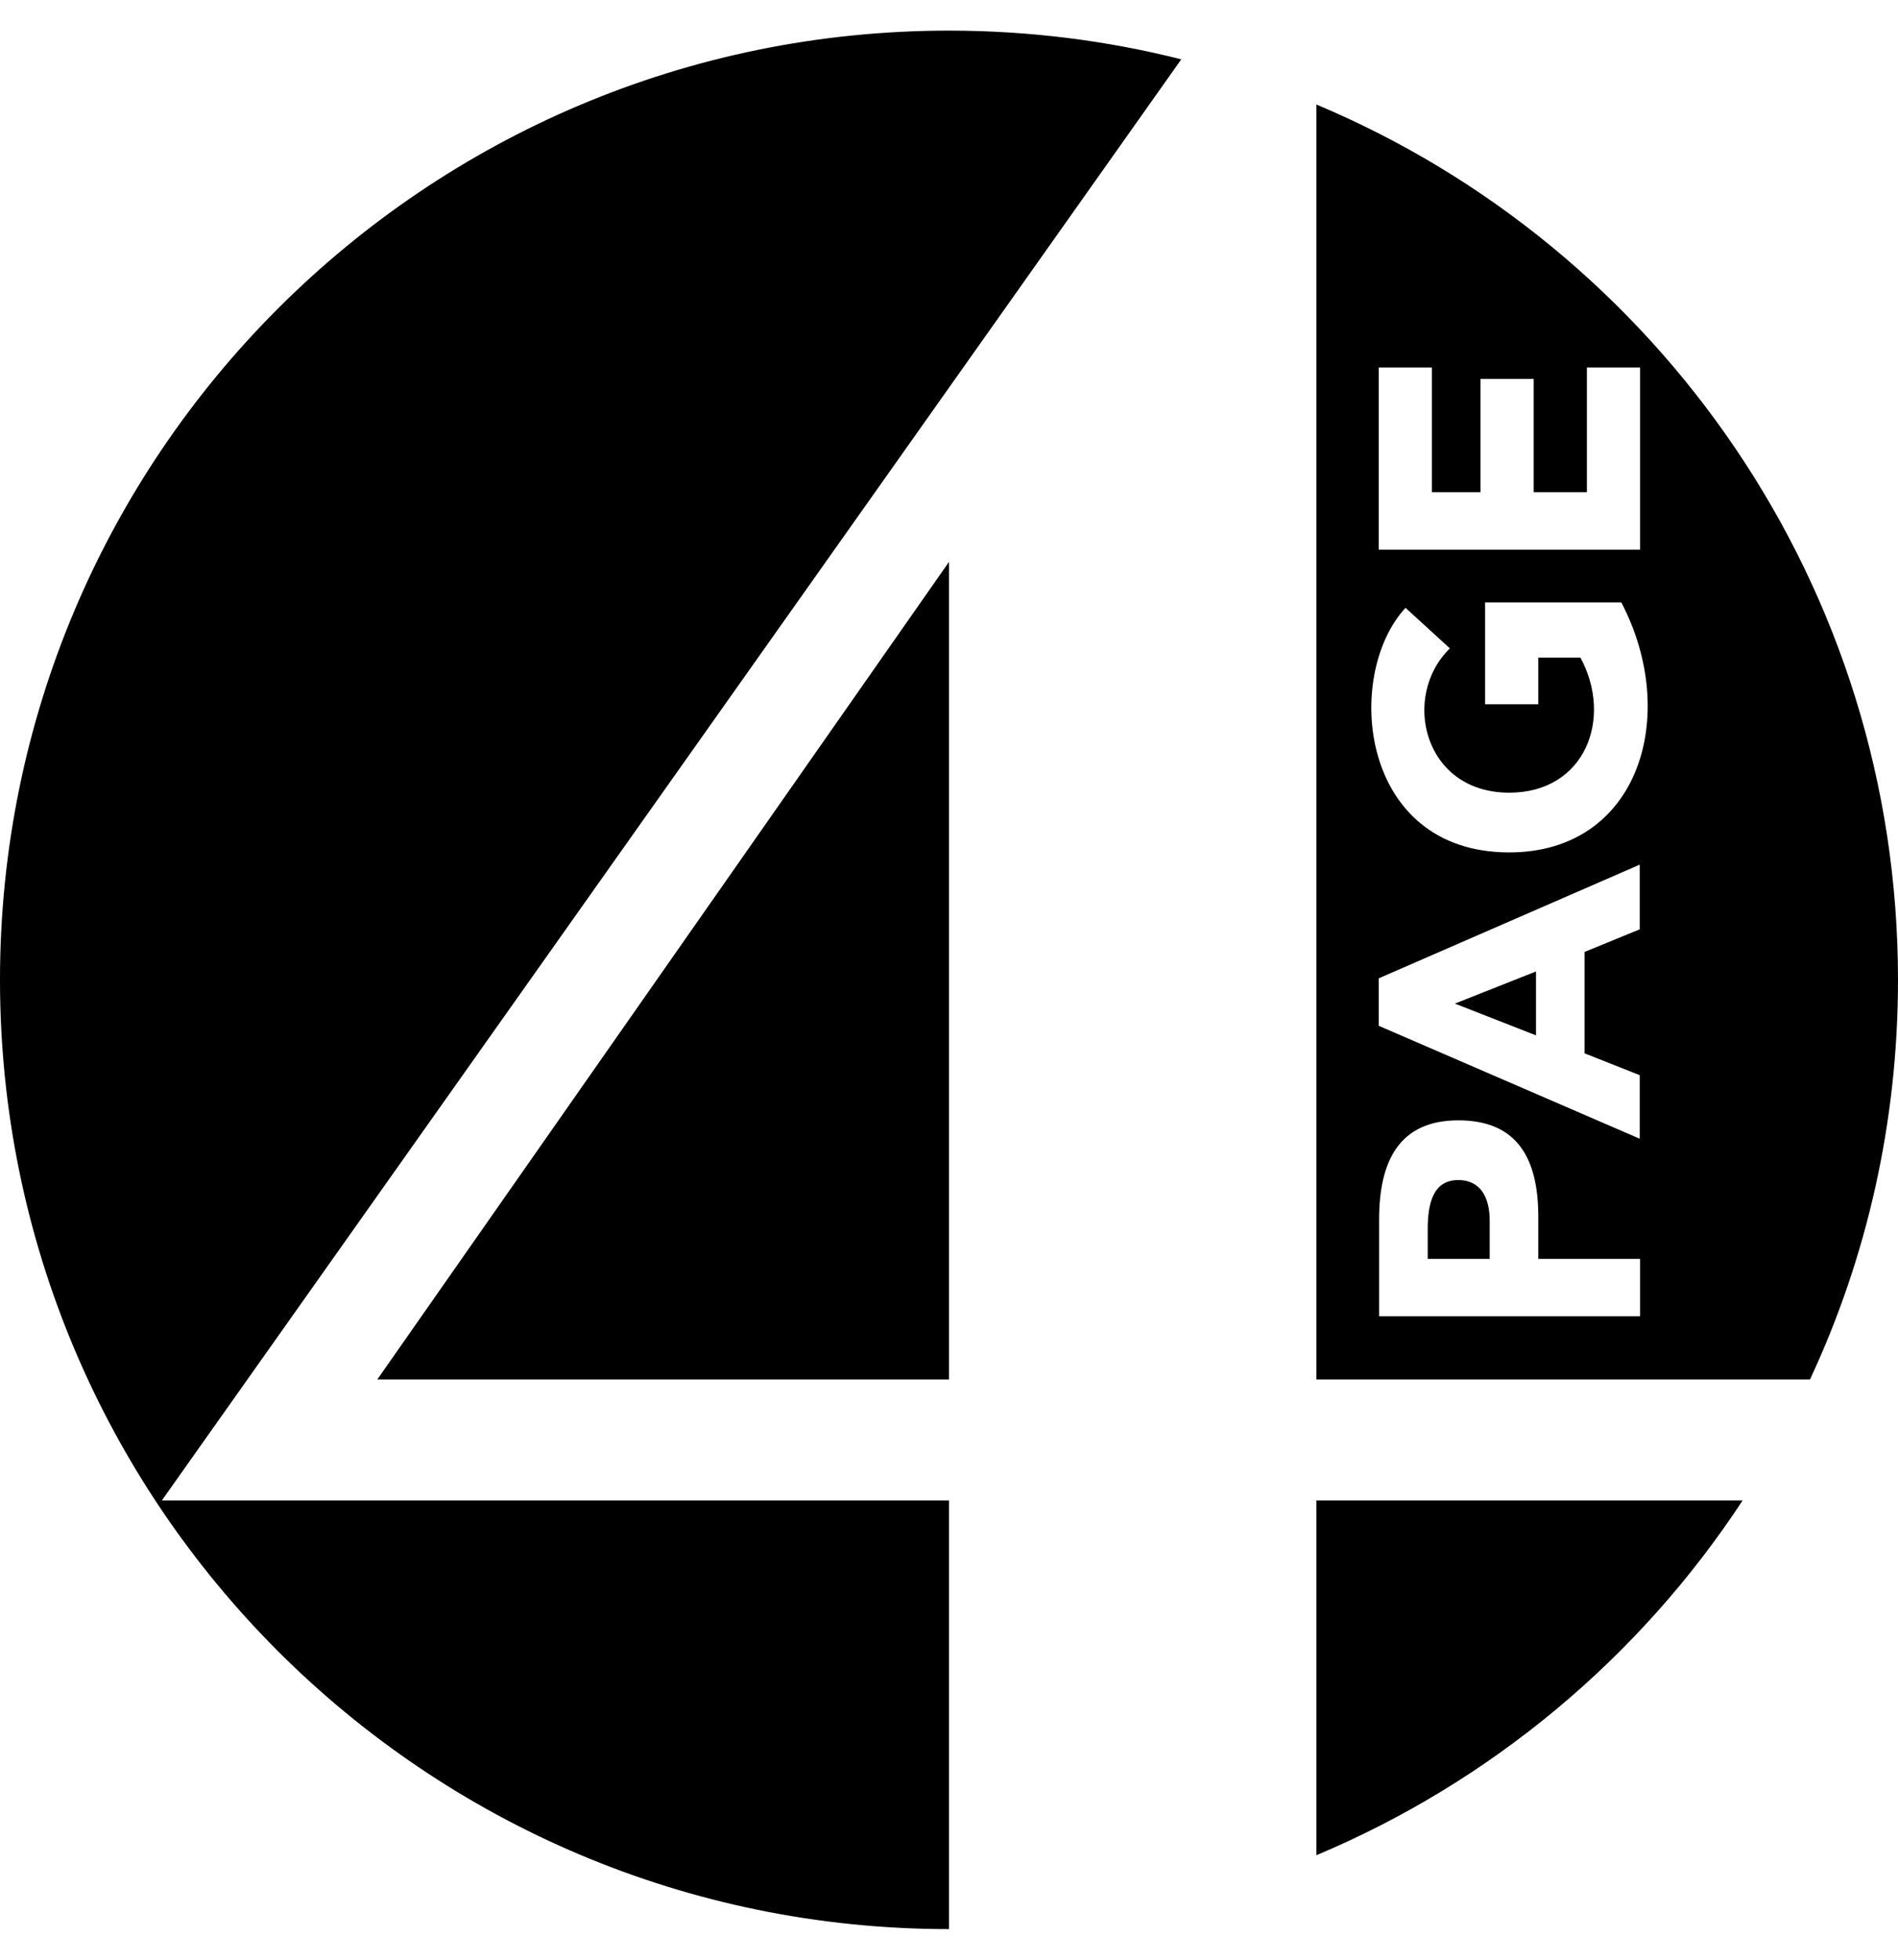 <svg xmlns="http://www.w3.org/2000/svg" viewBox="0 0 496 512"><!-- Font Awesome Pro 5.15.3 by @fontawesome - https://fontawesome.com License - https://fontawesome.com/license (Commercial License) --><path d="M248 504C111 504 0 393 0 256S111 8 248 8c20.9 0 41.3 2.6 60.7 7.5L42.3 392H248v112zm0-143.6V146.8L98.6 360.4H248zm96 31.6v92.7c45.7-19.2 84.5-51.7 111.4-92.7H344zm57.4-138.2l-21.2 8.4 21.2 8.3v-16.7zm-20.3 54.5c-6.7 0-8 6.3-8 12.9v7.7h16.2v-10c0-5.9-2.3-10.6-8.2-10.6zM496 256c0 37.3-8.2 72.7-23 104.4H344V27.3C433.3 64.8 496 153.1 496 256zM360.4 143.6h68.2V96h-13.9v32.6h-13.9V99h-13.9v29.6h-12.7V96h-13.9v47.6zm68.1 185.3H402v-11c0-15.4-5.6-25.2-20.9-25.2-15.4 0-20.7 10.6-20.7 25.9v25.3h68.2v-15zm0-103l-68.2 29.7V268l68.2 29.5v-16.6l-14.4-5.7v-26.5l14.4-5.9v-16.9zm-4.8-68.5h-35.6V184H402v-12.2h11c8.6 15.8 1.3 35.3-18.6 35.3-22.5 0-28.3-25.3-15.5-37.7l-11.6-10.6c-16.2 17.5-12.2 63.9 27.1 63.9 34 0 44.7-35.9 29.3-65.3z"/></svg>
